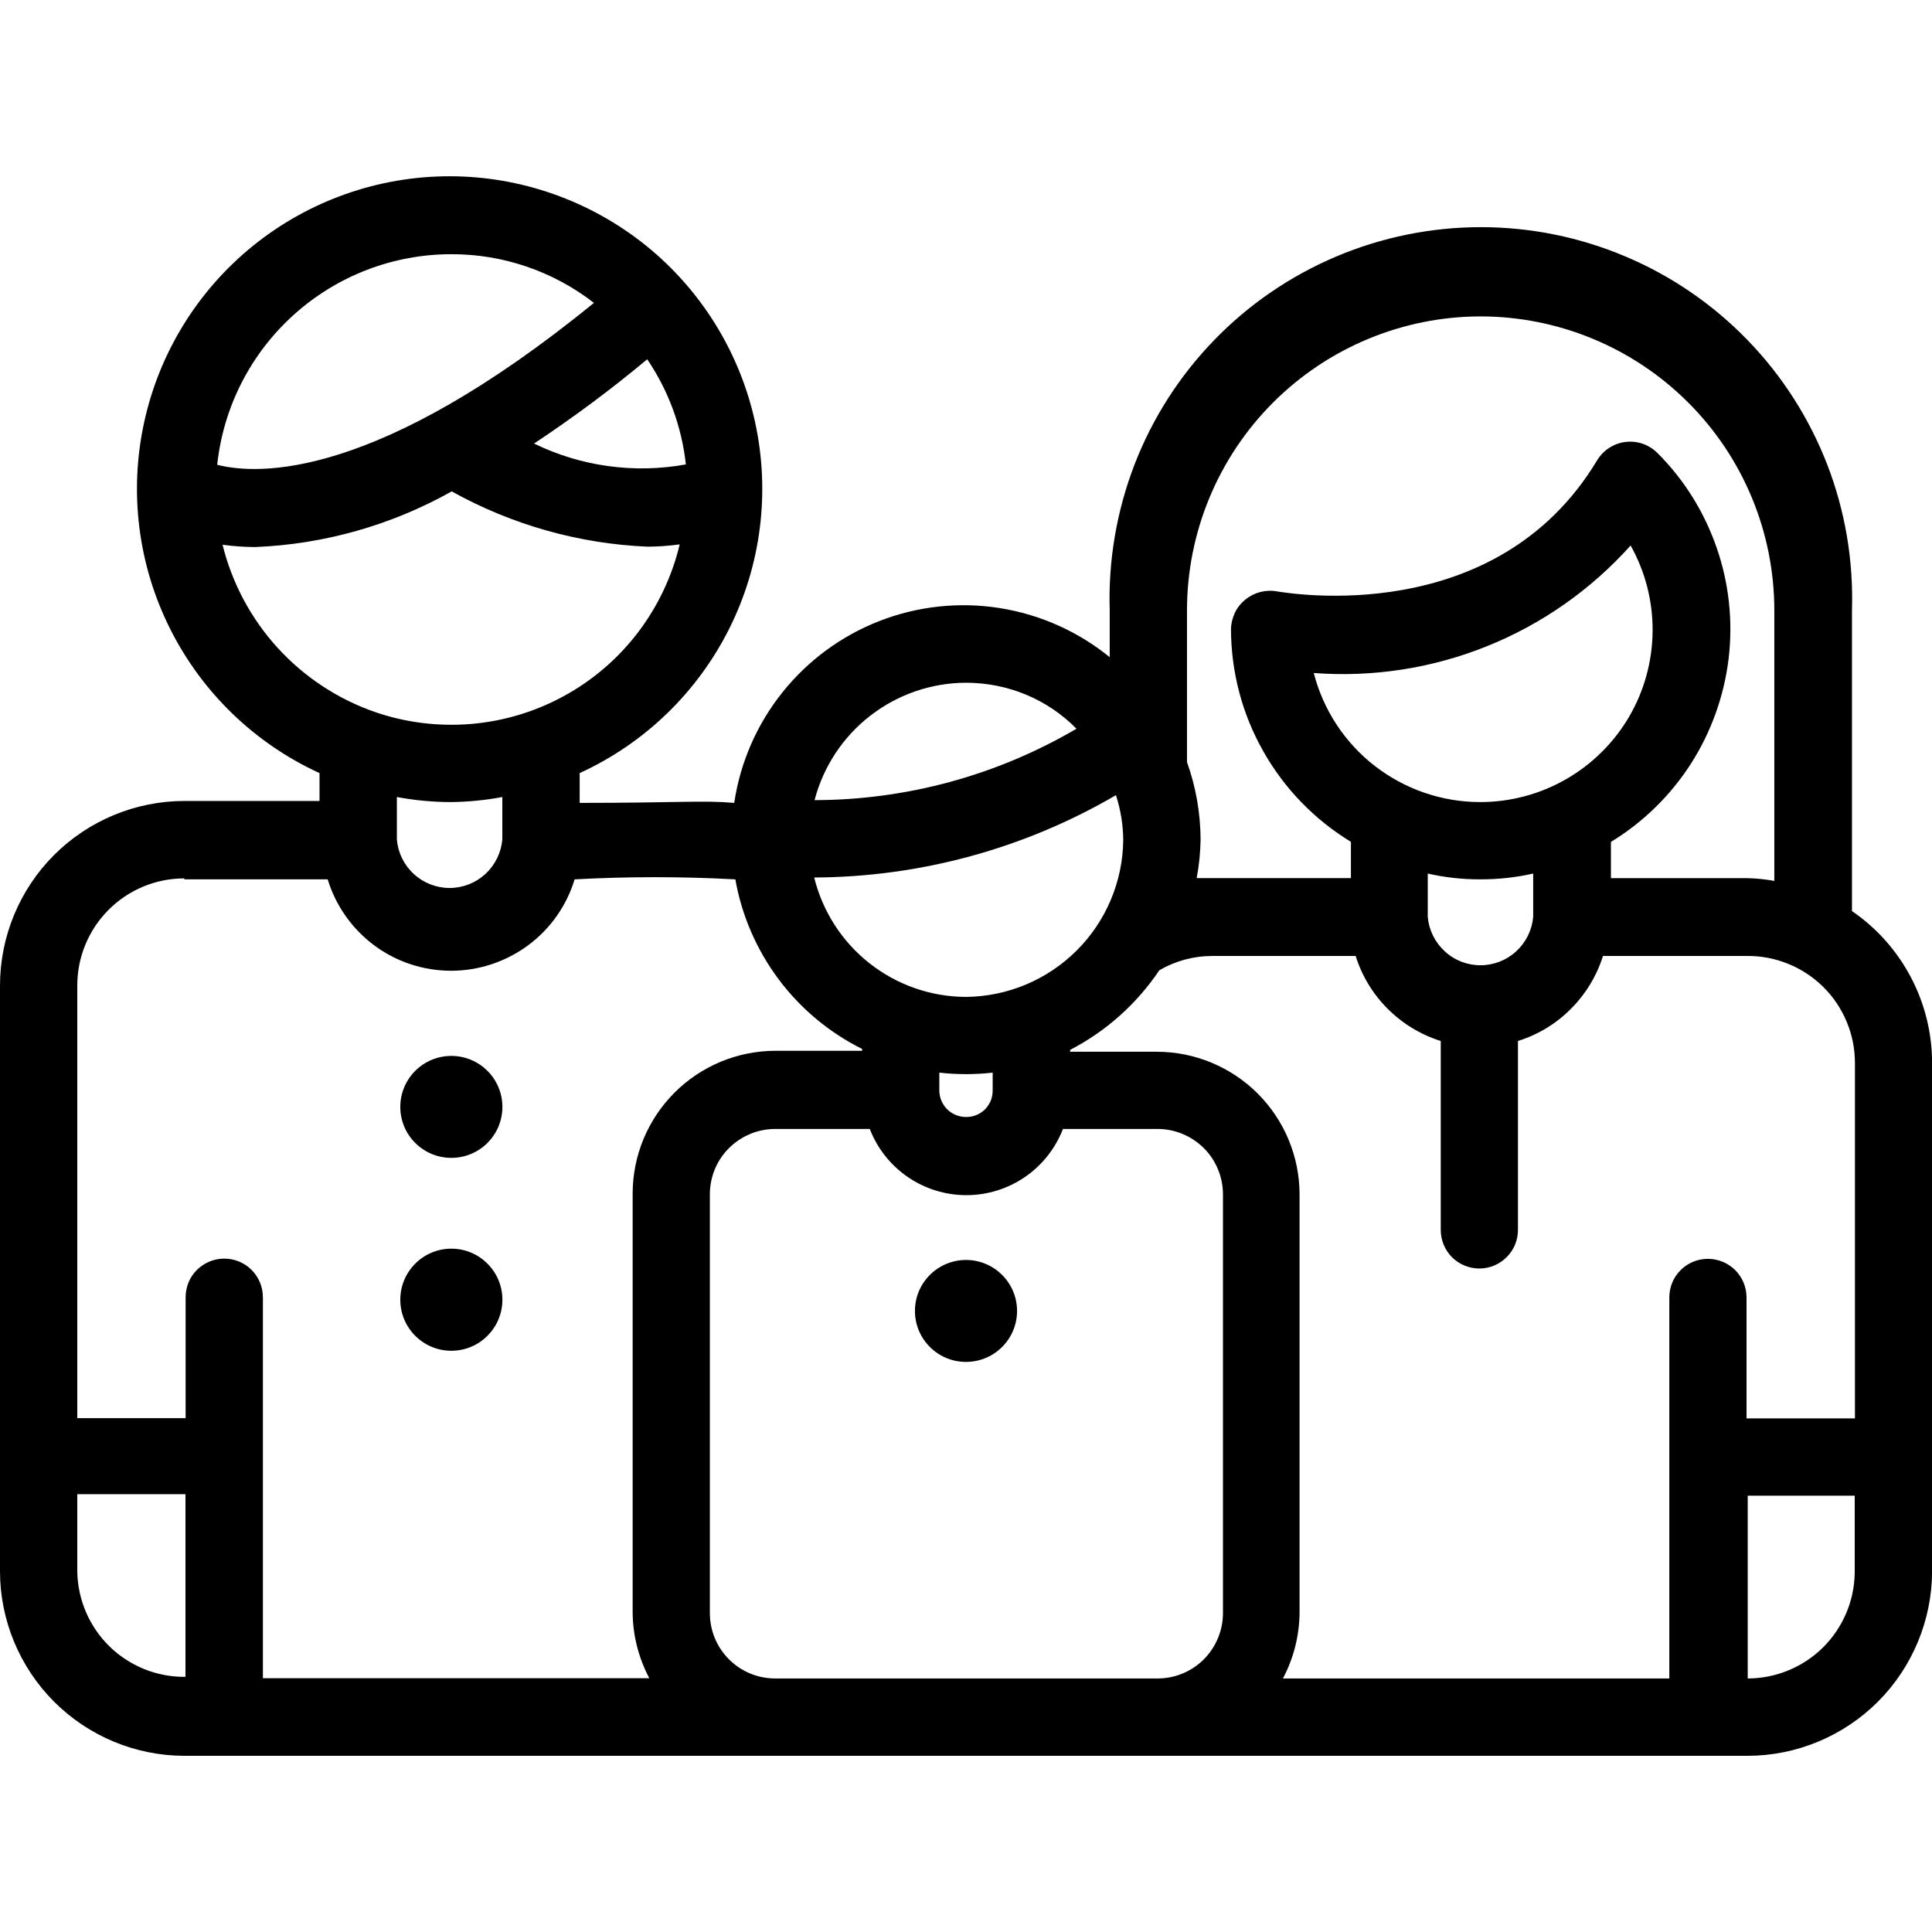 <?xml version="1.0" encoding="utf-8"?>
<!-- Generator: Adobe Illustrator 15.1.0, SVG Export Plug-In . SVG Version: 6.00 Build 0)  -->
<!DOCTYPE svg PUBLIC "-//W3C//DTD SVG 1.1//EN" "http://www.w3.org/Graphics/SVG/1.1/DTD/svg11.dtd">
<svg version="1.1" id="Layer_1" xmlns="http://www.w3.org/2000/svg" xmlns:xlink="http://www.w3.org/1999/xlink" x="0px" y="0px"
	 width="26px" height="26px" viewBox="0 0 26 26" enable-background="new 0 0 26 26" xml:space="preserve">
<g>
	<path d="M6.074,15.582c0.379,0,0.687-0.306,0.687-0.686c0-0.379-0.308-0.686-0.687-0.686s-0.687,0.307-0.687,0.686
		C5.387,15.276,5.695,15.582,6.074,15.582z"/>
	<path d="M13,18.328c0.378,0,0.687-0.306,0.687-0.686c0-0.379-0.308-0.686-0.687-0.686c-0.379,0-0.687,0.307-0.687,0.686
		C12.313,18.022,12.621,18.328,13,18.328z"/>
	<path d="M6.074,18.178c0.379,0,0.687-0.307,0.687-0.687c0-0.379-0.308-0.687-0.687-0.687s-0.687,0.308-0.687,0.687
		C5.387,17.871,5.695,18.178,6.074,18.178z"/>
	<path d="M24.923,12.261V8.215c0.021-0.669-0.091-1.336-0.332-1.961c-0.242-0.625-0.606-1.195-1.072-1.676
		c-0.466-0.481-1.023-0.864-1.641-1.125c-0.616-0.261-1.279-0.396-1.949-0.396s-1.333,0.135-1.949,0.396
		c-0.617,0.262-1.176,0.644-1.641,1.125c-0.466,0.481-0.831,1.051-1.072,1.676c-0.24,0.625-0.354,1.292-0.333,1.961v0.629
		c-0.426-0.347-0.938-0.575-1.482-0.661c-0.544-0.086-1.101-0.026-1.613,0.173c-0.514,0.199-0.965,0.531-1.309,0.961
		c-0.344,0.43-0.568,0.943-0.649,1.488c-0.421-0.037-0.759,0-2.08,0v-0.401c0.873-0.399,1.583-1.085,2.013-1.944
		c0.43-0.859,0.552-1.838,0.348-2.777c-0.205-0.938-0.724-1.778-1.471-2.38C7.941,2.701,7.01,2.372,6.05,2.372
		c-0.96,0-1.891,0.329-2.639,0.931C2.664,3.905,2.144,4.745,1.94,5.683C1.735,6.622,1.858,7.601,2.288,8.46s1.14,1.545,2.012,1.944
		v0.375H2.48c-0.658,0.001-1.289,0.264-1.754,0.729C0.261,11.975,0,12.606,0,13.265v7.883c0.001,0.656,0.263,1.287,0.728,1.753
		c0.464,0.464,1.095,0.727,1.752,0.728H23.52c0.657-0.001,1.287-0.264,1.752-0.728c0.465-0.466,0.727-1.097,0.729-1.753v-6.843
		c0-0.402-0.098-0.799-0.286-1.155C25.527,12.794,25.256,12.488,24.923,12.261z M24.96,19.088h-1.456v-1.627
		c0-0.138-0.055-0.271-0.152-0.368s-0.23-0.152-0.368-0.152c-0.139,0-0.271,0.055-0.367,0.152c-0.099,0.098-0.152,0.23-0.152,0.368
		v5.127h-5.2c0.144-0.271,0.22-0.572,0.224-0.88v-5.636c-0.001-0.509-0.204-0.996-0.563-1.355s-0.847-0.562-1.354-0.563h-1.171
		v-0.025c0.484-0.251,0.897-0.619,1.201-1.072c0.217-0.126,0.462-0.192,0.713-0.192h1.929c0.084,0.269,0.232,0.513,0.432,0.712
		c0.199,0.199,0.444,0.348,0.713,0.432v2.543c0,0.139,0.055,0.27,0.151,0.367c0.099,0.098,0.231,0.152,0.369,0.152
		c0.137,0,0.269-0.055,0.366-0.152c0.099-0.098,0.153-0.229,0.153-0.367v-2.543c0.269-0.084,0.514-0.232,0.712-0.432
		c0.199-0.199,0.348-0.443,0.432-0.712h1.93c0.19-0.003,0.379,0.032,0.558,0.104c0.177,0.071,0.338,0.176,0.474,0.31
		c0.137,0.135,0.244,0.294,0.317,0.47c0.074,0.176,0.112,0.365,0.112,0.557V19.088z M10.431,22.588
		c-0.232,0-0.456-0.092-0.621-0.258c-0.165-0.165-0.257-0.388-0.257-0.622v-5.636c0-0.232,0.092-0.457,0.257-0.621
		c0.165-0.164,0.389-0.258,0.621-0.258h1.274c0.102,0.263,0.28,0.488,0.512,0.647s0.507,0.244,0.788,0.244s0.556-0.085,0.788-0.244
		s0.41-0.385,0.512-0.647h1.274c0.233,0,0.456,0.094,0.622,0.258c0.164,0.164,0.257,0.389,0.257,0.621v5.636
		c0,0.234-0.093,0.457-0.257,0.622c-0.166,0.166-0.389,0.258-0.622,0.258H10.431z M15.018,10.701
		c0.063,0.195,0.096,0.398,0.098,0.604c-0.006,0.558-0.231,1.093-0.627,1.487c-0.396,0.395-0.93,0.618-1.488,0.624
		c-0.471-0.001-0.928-0.16-1.299-0.452c-0.37-0.291-0.632-0.698-0.745-1.155C12.384,11.803,13.785,11.421,15.018,10.701z
		 M12.641,14.435c0.239,0.027,0.479,0.027,0.718,0v0.239c0,0.047-0.008,0.094-0.026,0.139c-0.019,0.043-0.044,0.083-0.078,0.117
		c-0.034,0.033-0.073,0.059-0.117,0.076c-0.043,0.018-0.091,0.027-0.138,0.026c-0.095,0-0.187-0.038-0.254-0.104
		c-0.067-0.068-0.105-0.159-0.105-0.254V14.435z M19.921,10.794c-0.514,0-1.012-0.171-1.418-0.485
		c-0.406-0.314-0.695-0.755-0.823-1.252c0.795,0.06,1.593-0.063,2.332-0.361c0.739-0.297,1.4-0.761,1.932-1.355
		c0.198,0.353,0.3,0.752,0.296,1.156c-0.004,0.405-0.113,0.801-0.317,1.15c-0.205,0.349-0.497,0.638-0.849,0.84
		C20.724,10.688,20.325,10.794,19.921,10.794z M19.921,11.834c0.239,0,0.479-0.025,0.712-0.078v0.582
		c-0.015,0.178-0.097,0.343-0.228,0.464s-0.304,0.188-0.481,0.188c-0.179,0-0.351-0.066-0.481-0.188
		c-0.132-0.121-0.214-0.286-0.229-0.464v-0.582c0.233,0.053,0.473,0.079,0.712,0.078H19.921z M19.921,4.258
		c1.05,0,2.056,0.417,2.798,1.159c0.743,0.742,1.159,1.749,1.159,2.798v3.64c-0.12-0.022-0.241-0.035-0.364-0.037h-1.835V11.33
		c0.434-0.264,0.801-0.624,1.076-1.051c0.273-0.427,0.447-0.911,0.508-1.416c0.06-0.504,0.005-1.016-0.162-1.495
		c-0.166-0.479-0.438-0.916-0.798-1.274c-0.057-0.056-0.124-0.097-0.199-0.123c-0.074-0.025-0.154-0.033-0.233-0.023
		c-0.077,0.01-0.152,0.038-0.218,0.081c-0.066,0.043-0.121,0.101-0.161,0.168c-1.367,2.272-4.16,1.783-4.306,1.762
		c-0.075-0.014-0.151-0.011-0.226,0.008c-0.073,0.019-0.142,0.054-0.2,0.102c-0.061,0.048-0.109,0.109-0.142,0.178
		c-0.032,0.07-0.051,0.145-0.052,0.222c0.002,0.575,0.15,1.139,0.434,1.64c0.281,0.5,0.688,0.92,1.18,1.22v0.488h-2.076
		c0.033-0.17,0.05-0.345,0.053-0.52c-0.002-0.354-0.063-0.706-0.183-1.041V8.215c0-1.048,0.416-2.054,1.157-2.796
		c0.741-0.742,1.747-1.16,2.795-1.161H19.921z M13,9.188c0.276,0,0.551,0.054,0.807,0.16c0.255,0.106,0.486,0.262,0.68,0.459
		c-1.069,0.627-2.285,0.959-3.525,0.961c0.118-0.451,0.381-0.851,0.751-1.137C12.081,9.346,12.534,9.189,13,9.188z M8.71,4.835
		C8.996,5.257,9.175,5.743,9.23,6.25C8.537,6.376,7.82,6.278,7.187,5.969C7.715,5.619,8.224,5.241,8.71,4.835z M6.073,3.421
		C6.768,3.419,7.444,3.65,7.993,4.076c-2.928,2.387-4.519,2.319-5.07,2.179c0.083-0.778,0.451-1.498,1.033-2.021
		C4.537,3.711,5.291,3.421,6.073,3.421z M2.995,7.331c0.145,0.02,0.291,0.03,0.437,0.031c0.929-0.037,1.836-0.294,2.647-0.749
		c0.809,0.45,1.712,0.705,2.637,0.744c0.144-0.001,0.289-0.011,0.431-0.031C9.045,7.754,8.854,8.158,8.588,8.508
		C8.321,8.859,7.984,9.15,7.598,9.362c-0.386,0.213-0.812,0.342-1.25,0.38C5.908,9.78,5.466,9.726,5.049,9.583
		C4.546,9.409,4.095,9.111,3.736,8.718C3.377,8.324,3.123,7.848,2.995,7.331z M6.073,10.794c0.23-0.003,0.46-0.025,0.687-0.068
		v0.572c-0.016,0.178-0.097,0.343-0.228,0.464C6.4,11.883,6.229,11.95,6.05,11.95c-0.178,0-0.35-0.067-0.481-0.188
		c-0.132-0.121-0.213-0.286-0.228-0.464v-0.572C5.582,10.771,5.828,10.794,6.073,10.794z M2.48,11.834H4.41
		c0.108,0.356,0.329,0.667,0.627,0.889c0.299,0.222,0.662,0.341,1.034,0.341c0.373,0,0.734-0.12,1.034-0.341s0.52-0.533,0.628-0.889
		c0.72-0.039,1.442-0.039,2.163,0c0.086,0.487,0.286,0.948,0.582,1.344c0.296,0.396,0.681,0.718,1.124,0.938v0.025h-1.17
		c-0.508,0.002-0.996,0.204-1.355,0.564c-0.359,0.359-0.562,0.846-0.563,1.354v5.646c0.003,0.308,0.081,0.608,0.224,0.88h-5.2
		v-5.127c0-0.138-0.055-0.271-0.152-0.368c-0.098-0.098-0.23-0.152-0.368-0.152c-0.138,0-0.27,0.055-0.368,0.152
		s-0.152,0.23-0.152,0.368v1.627H1.04v-5.823c0-0.382,0.152-0.749,0.422-1.019s0.636-0.422,1.019-0.422V11.834z M1.04,21.147v-1.039
		h1.456v2.458c-0.381,0.005-0.749-0.143-1.021-0.408C1.202,21.892,1.046,21.528,1.04,21.147z M23.52,22.588v-2.46h1.44v1.04
		c-0.006,0.379-0.16,0.739-0.43,1.006C24.261,22.438,23.897,22.588,23.52,22.588z"/>
</g>
</svg>
